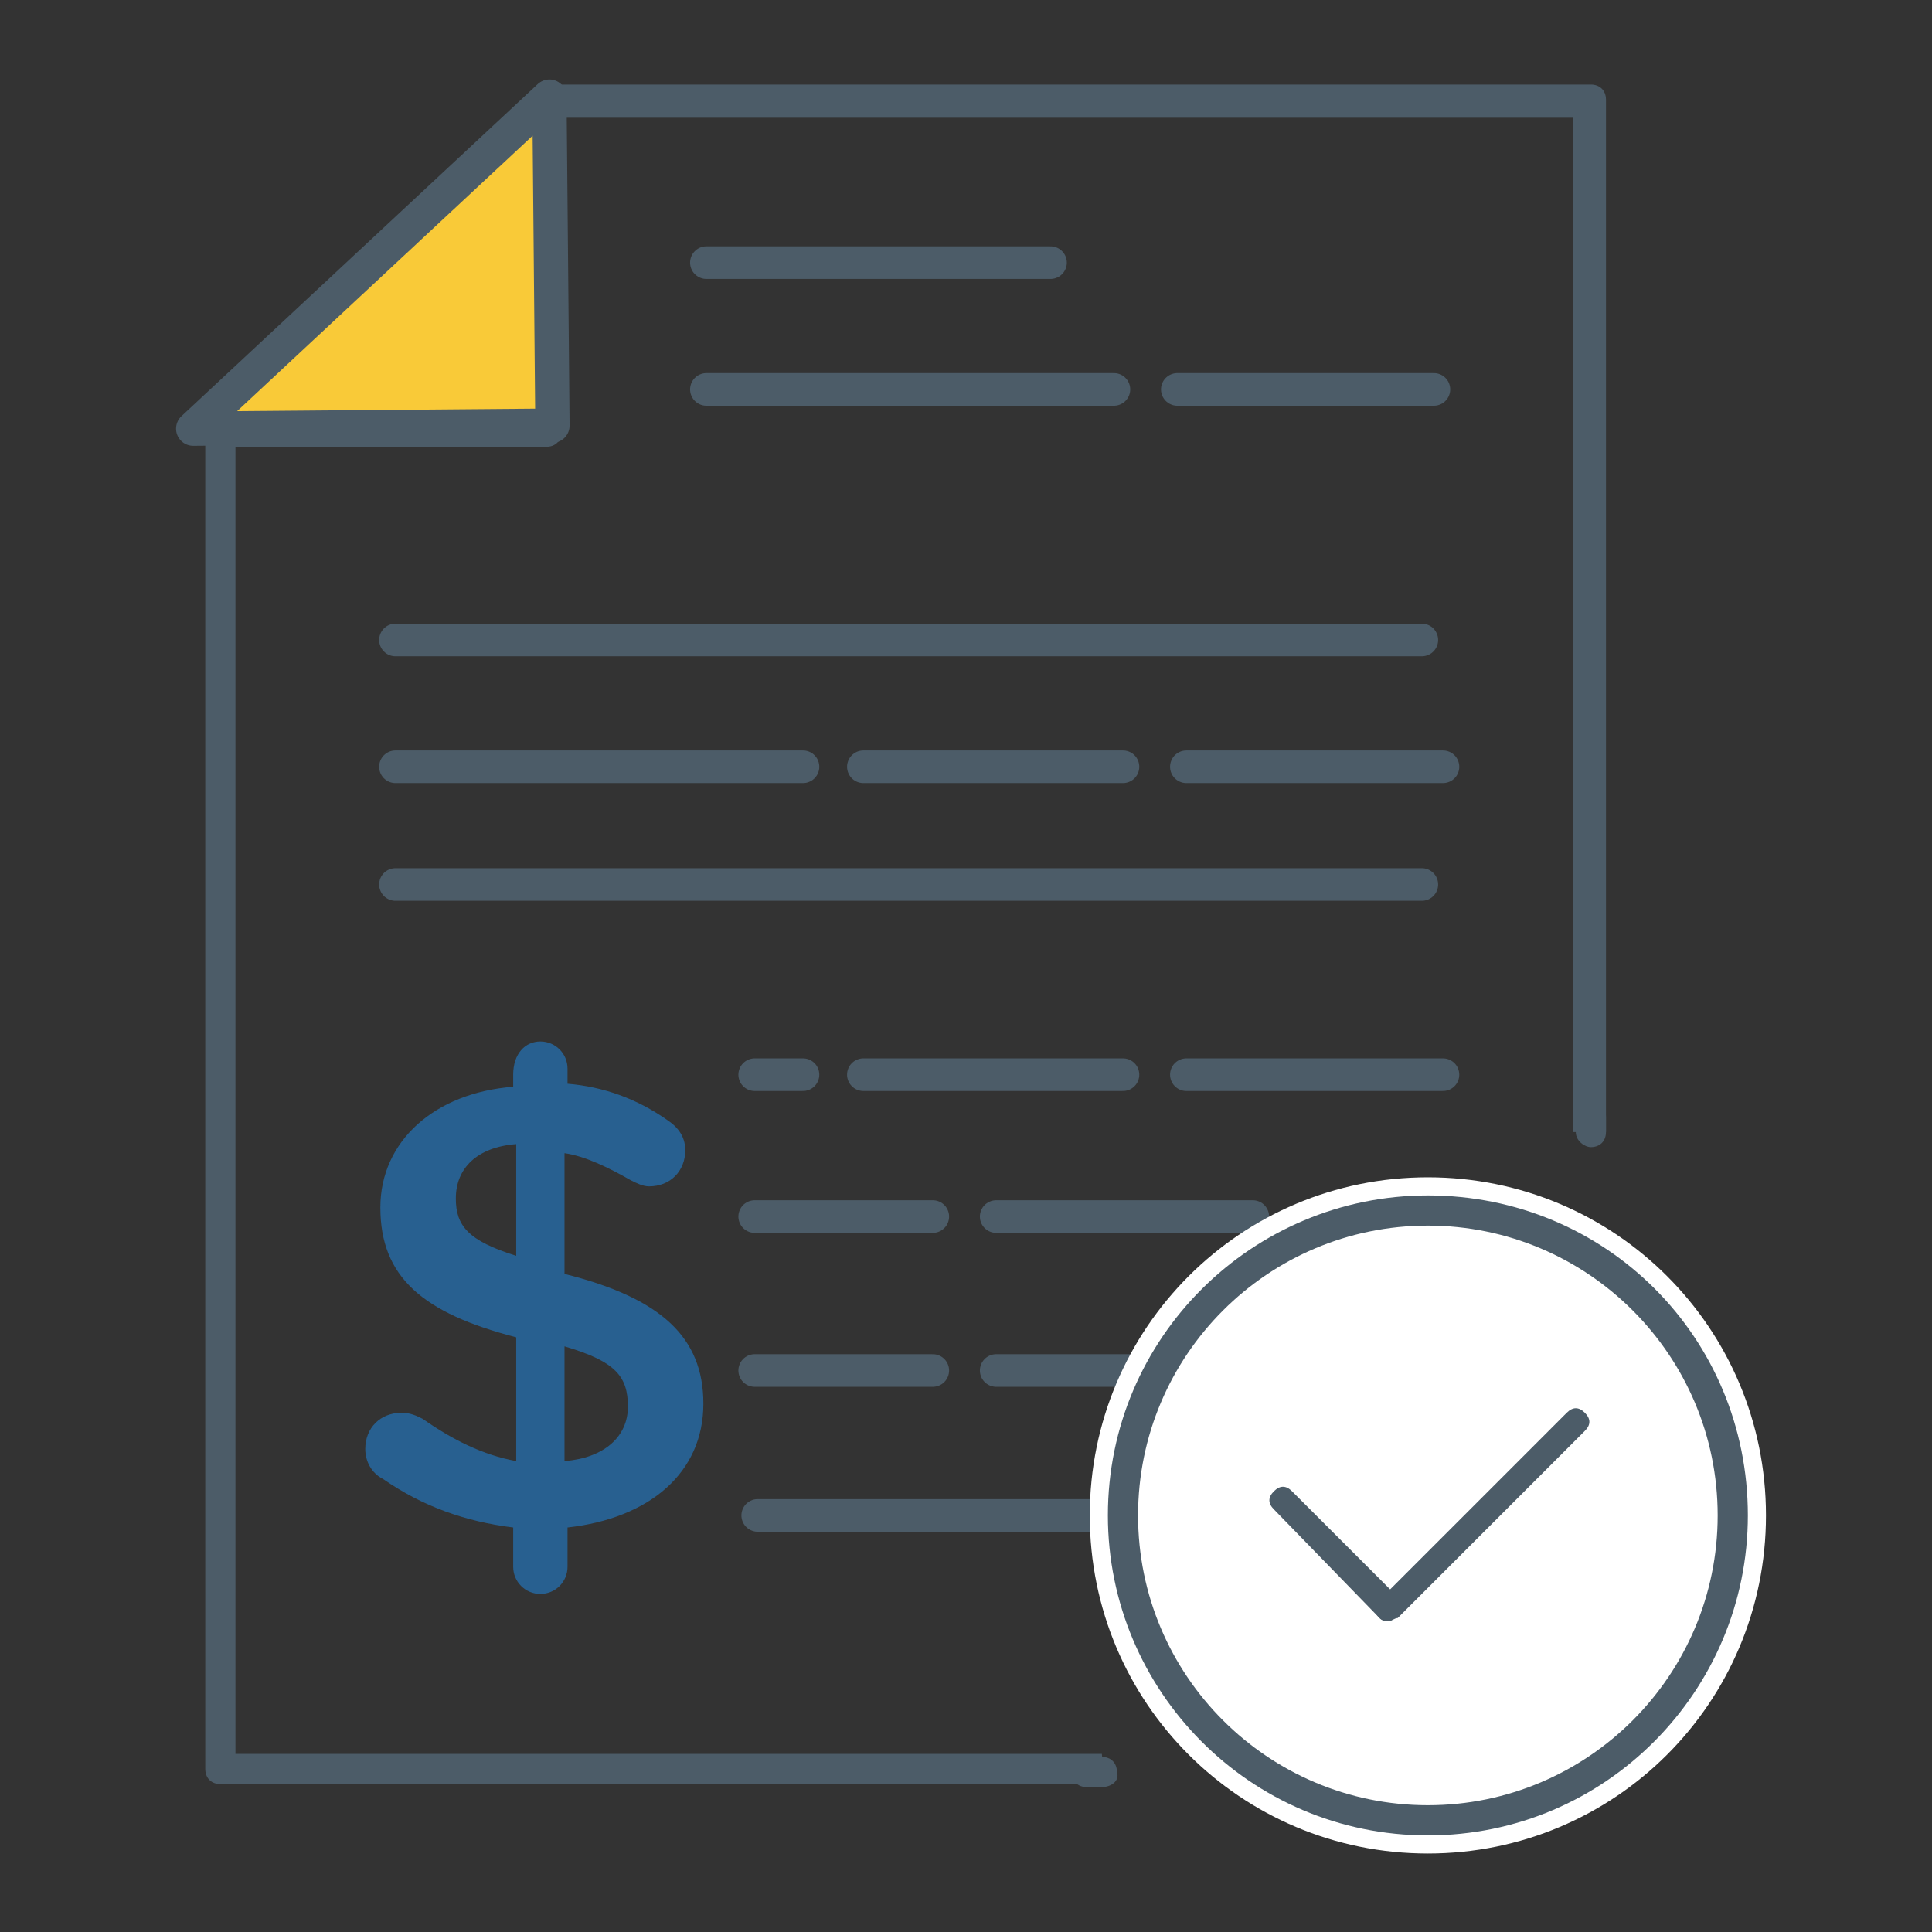 <?xml version="1.0" encoding="utf-8"?>
<!-- Generator: Adobe Illustrator 22.0.1, SVG Export Plug-In . SVG Version: 6.00 Build 0)  -->
<svg version="1.1" xmlns="http://www.w3.org/2000/svg" xmlns:xlink="http://www.w3.org/1999/xlink" x="0px" y="0px"
	 viewBox="0 0 64 64" style="enable-background:new 0 0 64 64;" xml:space="preserve">
<rect x="0" y="0" width="64" height="64" fill="#333333" stroke="none"/>
<style type="text/css">
	.st0{fill:#F9CA38;}
	.st1{fill:#CEE8FA;}
	.st2{fill:#FFFFFF;}
	.st3{fill:#4C5C68;}
	.st4{fill:none;stroke:#4C5C68;stroke-linecap:round;stroke-linejoin:round;stroke-miterlimit:10;}
	.st5{fill:#CEE8FA;stroke:#4C5C68;stroke-linecap:round;stroke-linejoin:round;stroke-miterlimit:10;}
	.st6{fill:#F9CA38;stroke:#4C5C68;stroke-linecap:round;stroke-linejoin:round;stroke-miterlimit:10;}
	.st7{fill:#FFFFFF;stroke:#4C5C68;stroke-linecap:round;stroke-linejoin:round;stroke-miterlimit:10;}
	.st8{fill:#FFFFFF;stroke:#FEBD2E;stroke-linecap:round;stroke-linejoin:round;stroke-miterlimit:10;}
	.st9{fill:#FEBD2E;stroke:#4C5C68;stroke-linecap:round;stroke-linejoin:round;stroke-miterlimit:10;}
	.st10{fill:#286090;}
	.st11{fill:#969696;}
	.st12{fill:#FFFFFF;stroke:#4C5C68;stroke-width:1.217;stroke-linecap:round;stroke-linejoin:round;stroke-miterlimit:10;}
	.st13{fill:#FFFFFF;stroke:#4C5C68;stroke-width:0.888;stroke-linecap:round;stroke-linejoin:round;stroke-miterlimit:10;}
	.st14{fill:none;stroke:#CEE8FA;stroke-width:1.099;stroke-linecap:round;stroke-linejoin:round;stroke-miterlimit:10;}
	.st15{opacity:0.6;fill:#286090;}
	.st16{fill:none;stroke:#4C5C68;stroke-width:1.025;stroke-linecap:round;stroke-linejoin:round;stroke-miterlimit:10;}
	.st17{fill:#FFFFFF;stroke:#4C5C68;stroke-miterlimit:10;}
	.st18{fill:none;stroke:#286090;stroke-linecap:round;stroke-linejoin:round;stroke-miterlimit:10;stroke-dasharray:0,2;}
	.st19{fill:none;stroke:#286090;stroke-linecap:round;stroke-linejoin:round;stroke-miterlimit:10;}
	.st20{fill:#FEBD2E;}
	.st21{fill:none;stroke:#CEE8FA;stroke-linecap:round;stroke-linejoin:round;stroke-miterlimit:10;}
	.st22{fill:#FFFFFF;stroke:#4C5C68;stroke-width:1.107;stroke-miterlimit:10;}
	.st23{fill:#CEE8FA;stroke:#4C5C68;stroke-width:1.107;stroke-linecap:round;stroke-linejoin:round;stroke-miterlimit:10;}
	.st24{fill:#FFFFFF;stroke:#4C5C68;stroke-width:1.107;stroke-linecap:round;stroke-linejoin:round;stroke-miterlimit:10;}
	.st25{fill:none;stroke:#4C5C68;stroke-width:1.107;stroke-linecap:round;stroke-linejoin:round;stroke-miterlimit:10;}
	.st26{fill:#FFFFFF;stroke:#4C5C68;stroke-width:1.01;stroke-miterlimit:10;}
	.st27{fill:#286090;stroke:#4C5C68;stroke-width:1.01;stroke-linecap:round;stroke-linejoin:round;stroke-miterlimit:10;}
	.st28{fill:#FFFFFF;stroke:#4C5C68;stroke-width:1.01;stroke-linecap:round;stroke-linejoin:round;stroke-miterlimit:10;}
	.st29{fill:none;stroke:#4C5C68;stroke-width:1.01;stroke-linecap:round;stroke-linejoin:round;stroke-miterlimit:10;}
	.st30{fill:#FFFFFF;stroke:#4C5C68;stroke-width:1.096;stroke-miterlimit:10;}
	.st31{fill:#CEE8FA;stroke:#4C5C68;stroke-width:1.096;stroke-linecap:round;stroke-linejoin:round;stroke-miterlimit:10;}
	.st32{fill:#FFFFFF;stroke:#4C5C68;stroke-width:1.096;stroke-linecap:round;stroke-linejoin:round;stroke-miterlimit:10;}
	.st33{fill:none;stroke:#4C5C68;stroke-width:1.096;stroke-linecap:round;stroke-linejoin:round;stroke-miterlimit:10;}
	.st34{fill:none;stroke:#4C5C68;stroke-width:1.099;stroke-linecap:round;stroke-linejoin:round;stroke-miterlimit:10;}
	.st35{fill:none;stroke:#333333;stroke-width:2;stroke-linecap:round;stroke-linejoin:round;stroke-miterlimit:10;}
	.st36{fill:#FFFFFF;stroke:#4C5C68;stroke-width:1.201;stroke-linecap:round;stroke-linejoin:round;stroke-miterlimit:10;}
	.st37{fill:#CEE8FA;stroke:#4C5C68;stroke-width:1.201;stroke-linecap:round;stroke-linejoin:round;stroke-miterlimit:10;}
	
		.st38{fill:none;stroke:#4C5C68;stroke-width:1.201;stroke-linecap:round;stroke-linejoin:round;stroke-miterlimit:10;stroke-dasharray:1.201,3.602;}
	.st39{fill:#FEBD2E;stroke:#4C5C68;stroke-width:1.201;stroke-linecap:round;stroke-linejoin:round;stroke-miterlimit:10;}
	.st40{fill:none;stroke:#4C5C68;stroke-width:1.083;stroke-linecap:round;stroke-linejoin:round;stroke-miterlimit:10;}
	.st41{fill:none;stroke:#4C5C68;stroke-width:1.11;stroke-linecap:round;stroke-linejoin:round;stroke-miterlimit:10;}
	.st42{fill:#FFFFFF;stroke:#4C5C68;stroke-width:1.152;stroke-linecap:round;stroke-linejoin:round;stroke-miterlimit:10;}
	.st43{fill:#CEE8FA;stroke:#4C5C68;stroke-width:0.965;stroke-linecap:round;stroke-linejoin:round;stroke-miterlimit:10;}
	.st44{fill:#286090;stroke:#4C5C68;stroke-width:0.953;stroke-linecap:round;stroke-linejoin:round;stroke-miterlimit:10;}
	.st45{fill:none;stroke:#4C5C68;stroke-width:1.152;stroke-linecap:round;stroke-linejoin:round;stroke-miterlimit:10;}
	.st46{fill:#FFFFFF;stroke:#4C5C68;stroke-width:0.955;stroke-linecap:round;stroke-linejoin:round;stroke-miterlimit:10;}
	.st47{fill:#FFFFFF;stroke:#4C5C68;stroke-width:1.152;stroke-miterlimit:10;}
	.st48{fill:none;stroke:#4C5C68;stroke-width:0.669;stroke-linecap:round;stroke-linejoin:round;stroke-miterlimit:10;}
	.st49{fill:#F9CA38;stroke:#4C5C68;stroke-width:0.669;stroke-linecap:round;stroke-linejoin:round;stroke-miterlimit:10;}
	.st50{fill:#286090;stroke:#4C5C68;stroke-width:0.669;stroke-linecap:round;stroke-linejoin:round;stroke-miterlimit:10;}
	.st51{fill:#4C5C68;stroke:#4C5C68;stroke-width:0.235;stroke-linecap:round;stroke-linejoin:round;stroke-miterlimit:10;}
	.st52{fill:#CEE8FA;stroke:#4C5C68;stroke-width:0.896;stroke-linecap:round;stroke-linejoin:round;stroke-miterlimit:10;}
	.st53{fill:#FFFFFF;stroke:#4C5C68;stroke-width:0.896;stroke-linecap:round;stroke-linejoin:round;stroke-miterlimit:10;}
	.st54{fill:none;stroke:#4C5C68;stroke-width:0.896;stroke-linecap:round;stroke-linejoin:round;stroke-miterlimit:10;}
	.st55{fill:none;stroke:#F9CA38;stroke-linecap:round;stroke-linejoin:round;stroke-miterlimit:10;}
	.st56{fill:#4C5C68;stroke:#4C5C68;stroke-width:0.3;stroke-miterlimit:10;}
	.st57{fill:#CEE8FA;stroke:#4C5C68;stroke-width:0.855;stroke-linecap:round;stroke-linejoin:round;stroke-miterlimit:10;}
	.st58{fill:#FFFFFF;stroke:#4C5C68;stroke-width:0.855;stroke-linecap:round;stroke-linejoin:round;stroke-miterlimit:10;}
	
		.st59{fill:none;stroke:#4C5C68;stroke-width:0.855;stroke-linecap:round;stroke-linejoin:round;stroke-miterlimit:10;stroke-dasharray:0.855,2.566;}
	.st60{fill:#286090;stroke:#4C5C68;stroke-linecap:round;stroke-linejoin:round;stroke-miterlimit:10;}
	.st61{fill:#286090;stroke:#FFFFFF;stroke-width:2;stroke-miterlimit:10;}
	.st62{fill:none;stroke:#4C5C68;stroke-width:0.819;stroke-linecap:round;stroke-linejoin:round;stroke-miterlimit:10;}
	.st63{fill:#FEBD2E;stroke:#4C5C68;stroke-width:0.819;stroke-linecap:round;stroke-linejoin:round;stroke-miterlimit:10;}
	.st64{fill:#FFFFFF;stroke:#4C5C68;stroke-width:0.953;stroke-linecap:round;stroke-linejoin:round;stroke-miterlimit:10;}
	.st65{fill:none;stroke:#4C5C68;stroke-width:0.953;stroke-linecap:round;stroke-linejoin:round;stroke-miterlimit:10;}
	.st66{fill:none;stroke:#F9CA38;stroke-width:1.186;stroke-miterlimit:10;}
	.st67{fill:#CEE8FA;stroke:#4C5C68;stroke-width:0.953;stroke-linecap:round;stroke-linejoin:round;stroke-miterlimit:10;}
	.st68{fill:#FFFFFF;stroke:#4C5C68;stroke-width:0.965;stroke-linecap:round;stroke-linejoin:round;stroke-miterlimit:10;}
	.st69{fill:#F9CA38;stroke:#4C5C68;stroke-width:0.965;stroke-linecap:round;stroke-linejoin:round;stroke-miterlimit:10;}
	.st70{fill:#434343;}
	.st71{fill:#98C948;}
	.st72{fill:none;stroke:#2C3251;stroke-width:0.5;stroke-linecap:round;stroke-linejoin:round;stroke-miterlimit:10;}
	.st73{fill:#5FB0E5;}
	.st74{fill:#D2E9F7;}
	.st75{fill:#0686D8;}
	.st76{fill:#9ECFEF;}
	.st77{fill:none;stroke:#4C5C68;stroke-miterlimit:10;}
	.st78{fill:#4C5C68;stroke:#4C5C68;stroke-width:0.4;stroke-linecap:round;stroke-linejoin:round;stroke-miterlimit:10;}
	.st79{fill:none;stroke:#4C5C68;stroke-width:0.911;stroke-miterlimit:10;}
	.st80{fill:#CEE8FA;stroke:#4C5C68;stroke-width:0.605;stroke-linecap:round;stroke-linejoin:round;stroke-miterlimit:10;}
	.st81{fill:#FFFFFF;stroke:#4C5C68;stroke-width:0.605;stroke-linecap:round;stroke-linejoin:round;stroke-miterlimit:10;}
	.st82{fill:#4C5C68;stroke:#FFFFFF;stroke-width:0.5;stroke-linecap:round;stroke-linejoin:round;stroke-miterlimit:10;}
	.st83{fill:#595959;}
	.st84{fill:none;stroke:#4C5C68;stroke-width:0.911;stroke-linecap:round;stroke-linejoin:round;stroke-miterlimit:10;}
	.st85{fill:none;stroke:#4C5C68;stroke-width:0.85;stroke-linecap:round;stroke-linejoin:round;stroke-miterlimit:10;}
	.st86{fill:#4C5C68;stroke:#4C5C68;stroke-width:0.271;stroke-linecap:round;stroke-linejoin:round;stroke-miterlimit:10;}
	.st87{fill:#41464B;}
	.st88{fill:#FED65C;}
	.st89{fill:#FFFFFF;stroke:#000000;stroke-linecap:round;stroke-linejoin:round;stroke-miterlimit:10;}
	.st90{fill:#FFFFFF;stroke:#4C5C68;stroke-width:0.981;stroke-linecap:round;stroke-linejoin:round;stroke-miterlimit:10;}
	.st91{fill:#5D5D5D;}
	.st92{fill:none;stroke:#4C5C68;stroke-width:1.065;stroke-miterlimit:10;}
	.st93{fill:#FFFFFF;stroke:#4C5C68;stroke-width:1.065;stroke-miterlimit:10;}
	.st94{fill:#FFFFFF;stroke:#4C5C68;stroke-width:1.065;stroke-linecap:round;stroke-linejoin:round;stroke-miterlimit:10;}
	.st95{fill:none;stroke:#4C5C68;stroke-width:1.306;stroke-miterlimit:10;}
	.st96{fill:#FFFFFF;stroke:#4C5C68;stroke-width:1.106;stroke-miterlimit:10;}
	.st97{fill:#CEE8FA;stroke:#4C5C68;stroke-width:1.106;stroke-linecap:round;stroke-linejoin:round;stroke-miterlimit:10;}
	.st98{fill:#FFFFFF;stroke:#4C5C68;stroke-width:1.106;stroke-linecap:round;stroke-linejoin:round;stroke-miterlimit:10;}
	.st99{fill:none;stroke:#4C5C68;stroke-width:1.106;stroke-linecap:round;stroke-linejoin:round;stroke-miterlimit:10;}
	.st100{fill:#FFFFFF;stroke:#4C5C68;stroke-width:0.498;stroke-linecap:round;stroke-linejoin:round;stroke-miterlimit:10;}
	.st101{fill:none;stroke:#4C5C68;stroke-width:0.498;stroke-linecap:round;stroke-linejoin:round;stroke-miterlimit:10;}
	.st102{fill:#FFFFFF;stroke:#FEBD2E;stroke-width:0.498;stroke-linecap:round;stroke-linejoin:round;stroke-miterlimit:10;}
	.st103{fill:#FFFFFF;stroke:#4C5C68;stroke-width:1.142;stroke-linecap:round;stroke-linejoin:round;stroke-miterlimit:10;}
	.st104{fill:#FEBD2E;stroke:#4C5C68;stroke-width:1.142;stroke-linecap:round;stroke-linejoin:round;stroke-miterlimit:10;}
	.st105{fill:#FFFFFF;stroke:#4C5C68;stroke-width:1.14;stroke-linecap:round;stroke-linejoin:round;stroke-miterlimit:10;}
	.st106{fill:#CEE8FA;stroke:#4C5C68;stroke-width:1.136;stroke-linecap:round;stroke-linejoin:round;stroke-miterlimit:10;}
	.st107{fill:none;stroke:#4C5C68;stroke-width:1.136;stroke-linecap:round;stroke-linejoin:round;stroke-miterlimit:10;}
	.st108{fill:#FFFFFF;stroke:#4C5C68;stroke-width:1.063;stroke-linecap:round;stroke-linejoin:round;stroke-miterlimit:10;}
	.st109{fill:#F9CA38;stroke:#4C5C68;stroke-width:1.136;stroke-linecap:round;stroke-linejoin:round;stroke-miterlimit:10;}
	.st110{fill:#4C5C68;stroke:#4C5C68;stroke-width:0.341;stroke-miterlimit:10;}
	.st111{fill:#FFFFFF;stroke:#4C5C68;stroke-width:0.895;stroke-linecap:round;stroke-linejoin:round;stroke-miterlimit:10;}
	.st112{fill:none;stroke:#4C5C68;stroke-width:1.08;stroke-linecap:round;stroke-linejoin:round;stroke-miterlimit:10;}
	.st113{fill:none;stroke:#4C5C68;stroke-width:1.107;stroke-linecap:round;stroke-linejoin:round;stroke-miterlimit:10;}
	.st114{fill:#F9CA38;stroke:#4C5C68;stroke-width:1.08;stroke-linecap:round;stroke-linejoin:round;stroke-miterlimit:10;}
	.st115{fill:#FFFFFF;stroke:#4C5C68;stroke-width:1.08;stroke-linecap:round;stroke-linejoin:round;stroke-miterlimit:10;}
</style>
<g id="Layer_2">
</g>
<g id="Layer_1">
	<g>
		<path class="st3" d="M36.5,58.1H7.8V14.8h10.3c0.3,0,0.5-0.2,0.5-0.5V3.9h33.5v33.6l1.1,0V3.3c0-0.3-0.2-0.5-0.5-0.5H18.2
			c-0.3,0-0.5,0.2-0.5,0.5v10.3H7.3c-0.3,0-0.5,0.2-0.5,0.5v44.5c0,0.3,0.2,0.5,0.5,0.5h29.3L36.5,58.1z"/>
		<path class="st3" d="M18.7,3.3c0-0.2-0.1-0.4-0.3-0.5l0,0c-0.1,0-0.1,0-0.2,0c-0.1,0-0.3,0.1-0.4,0.2L6.9,13.8
			c-0.2,0.2-0.2,0.4-0.1,0.6c0.1,0.2,0.3,0.3,0.5,0.3h10.9c0.3,0,0.5-0.2,0.5-0.5V3.3z M17.6,13.7h-9l0.3-0.3l8.8-8.8V13.7z"/>
		<line id="XMLID_1568_" class="st112" x1="34.8" y1="8.7" x2="23.4" y2="8.7"/>
		<line id="XMLID_1567_" class="st112" x1="47.5" y1="12.9" x2="39" y2="12.9"/>
		<line id="XMLID_1565_" class="st112" x1="36.9" y1="12.9" x2="23.4" y2="12.9"/>
		<line id="XMLID_1571_" class="st112" x1="47.1" y1="21.2" x2="13.1" y2="21.2"/>
		<line id="XMLID_1576_" class="st112" x1="47.1" y1="29.3" x2="13.1" y2="29.3"/>
		<line id="XMLID_1638_" class="st112" x1="47.8" y1="50.2" x2="25.1" y2="50.2"/>
		<line id="XMLID_1570_" class="st112" x1="37.2" y1="25.4" x2="28.6" y2="25.4"/>
		<line id="XMLID_1572_" class="st112" x1="47.8" y1="25.4" x2="39.3" y2="25.4"/>
		<line id="XMLID_1569_" class="st112" x1="26.6" y1="25.4" x2="13.1" y2="25.4"/>
		<line id="XMLID_1575_" class="st112" x1="37.2" y1="35.6" x2="28.6" y2="35.6"/>
		<line id="XMLID_1574_" class="st112" x1="47.8" y1="35.6" x2="39.3" y2="35.6"/>
		<line id="XMLID_1635_" class="st112" x1="30.9" y1="40.3" x2="25" y2="40.3"/>
		<line id="XMLID_1634_" class="st112" x1="41.5" y1="40.3" x2="33" y2="40.3"/>
		<line id="XMLID_1637_" class="st112" x1="30.9" y1="45.4" x2="25" y2="45.4"/>
		<line id="XMLID_1636_" class="st112" x1="41.5" y1="45.4" x2="33" y2="45.4"/>
		<line id="XMLID_1573_" class="st112" x1="26.6" y1="35.6" x2="25" y2="35.6"/>
		<g id="XMLID_1563_">
			<g>
				<path class="st2" d="M47.3,44.1c3.3,0,6,2.7,6,6s-2.7,6-6,6s-6-2.7-6-6S44,44.1,47.3,44.1 M47.3,39c-6.2,0-11.2,5-11.2,11.2
					c0,6.2,5,11.2,11.2,11.2s11.2-5,11.2-11.2C58.5,44,53.5,39,47.3,39L47.3,39z"/>
			</g>
		</g>
		<g id="XMLID_1562_">
			<circle class="st2" cx="47.3" cy="50.2" r="10.1"/>
			<g>
				<path class="st3" d="M47.3,40.6c5.3,0,9.6,4.3,9.6,9.6s-4.3,9.6-9.6,9.6s-9.6-4.3-9.6-9.6S42,40.6,47.3,40.6 M47.3,39.6
					c-5.8,0-10.6,4.7-10.6,10.6c0,5.8,4.7,10.6,10.6,10.6S57.9,56,57.9,50.2C57.9,44.3,53.2,39.6,47.3,39.6L47.3,39.6z"/>
			</g>
		</g>
		<g>
			<g id="XMLID_1560_">
				<path id="XMLID_1561_" class="st3" d="M46,53.7c-0.1,0-0.2,0-0.3-0.1L42.2,50c-0.2-0.2-0.2-0.4,0-0.6c0.2-0.2,0.4-0.2,0.6,0
					l3.5,3.5c0.2,0.2,0.2,0.4,0,0.6C46.2,53.6,46.1,53.7,46,53.7z"/>
			</g>
			<g id="XMLID_1513_">
				<path id="XMLID_1522_" class="st3" d="M46,53.7c-0.1,0-0.2,0-0.3-0.1c-0.2-0.2-0.2-0.4,0-0.6l6.2-6.2c0.2-0.2,0.4-0.2,0.6,0
					c0.2,0.2,0.2,0.4,0,0.6l-6.2,6.2C46.2,53.6,46.1,53.7,46,53.7z"/>
			</g>
		</g>
		<g id="XMLID_1639_">
			<path id="XMLID_1640_" class="st10" d="M17.9,34.5c0.5,0,0.9,0.4,0.9,0.9v0.5c1.2,0.1,2.3,0.5,3.3,1.2c0.3,0.2,0.6,0.5,0.6,1
				c0,0.7-0.5,1.2-1.2,1.2c-0.2,0-0.4-0.1-0.6-0.2c-0.7-0.4-1.5-0.8-2.2-0.9v4c3.2,0.8,4.6,2.1,4.6,4.3c0,2.3-1.8,3.8-4.5,4.1v1.3
				c0,0.5-0.4,0.9-0.9,0.9c-0.5,0-0.9-0.4-0.9-0.9v-1.3c-1.6-0.2-3-0.7-4.3-1.6c-0.4-0.2-0.6-0.6-0.6-1c0-0.7,0.5-1.2,1.2-1.2
				c0.3,0,0.5,0.1,0.7,0.2c1,0.7,2,1.2,3.1,1.4v-4.1c-3.1-0.8-4.5-2-4.5-4.3c0-2.2,1.8-3.8,4.4-4v-0.4C17,34.9,17.4,34.5,17.9,34.5z
				 M17.1,41.6v-3.7c-1.3,0.1-2,0.8-2,1.8C15.1,40.6,15.5,41.1,17.1,41.6z M18.7,44.6v3.8c1.3-0.1,2.1-0.8,2.1-1.8
				C20.8,45.6,20.4,45.1,18.7,44.6z"/>
		</g>
		<polygon id="XMLID_1644_" class="st109" points="6.4,14.2 18.3,14.1 18.2,3.2 		"/>
	</g>
	<path class="st3" d="M36.5,59.2H36c-0.3,0-0.5-0.2-0.5-0.5v0c0-0.3,0.2-0.5,0.5-0.5h0.5c0.3,0,0.5,0.2,0.5,0.5v0
		C37.1,59,36.8,59.2,36.5,59.2z"/>
	<path class="st3" d="M52.2,37.5V37c0-0.3,0.2-0.5,0.5-0.5h0c0.3,0,0.5,0.2,0.5,0.5v0.5c0,0.3-0.2,0.5-0.5,0.5h0
		C52.5,38,52.2,37.8,52.2,37.5z"/>
</g>
</svg>
